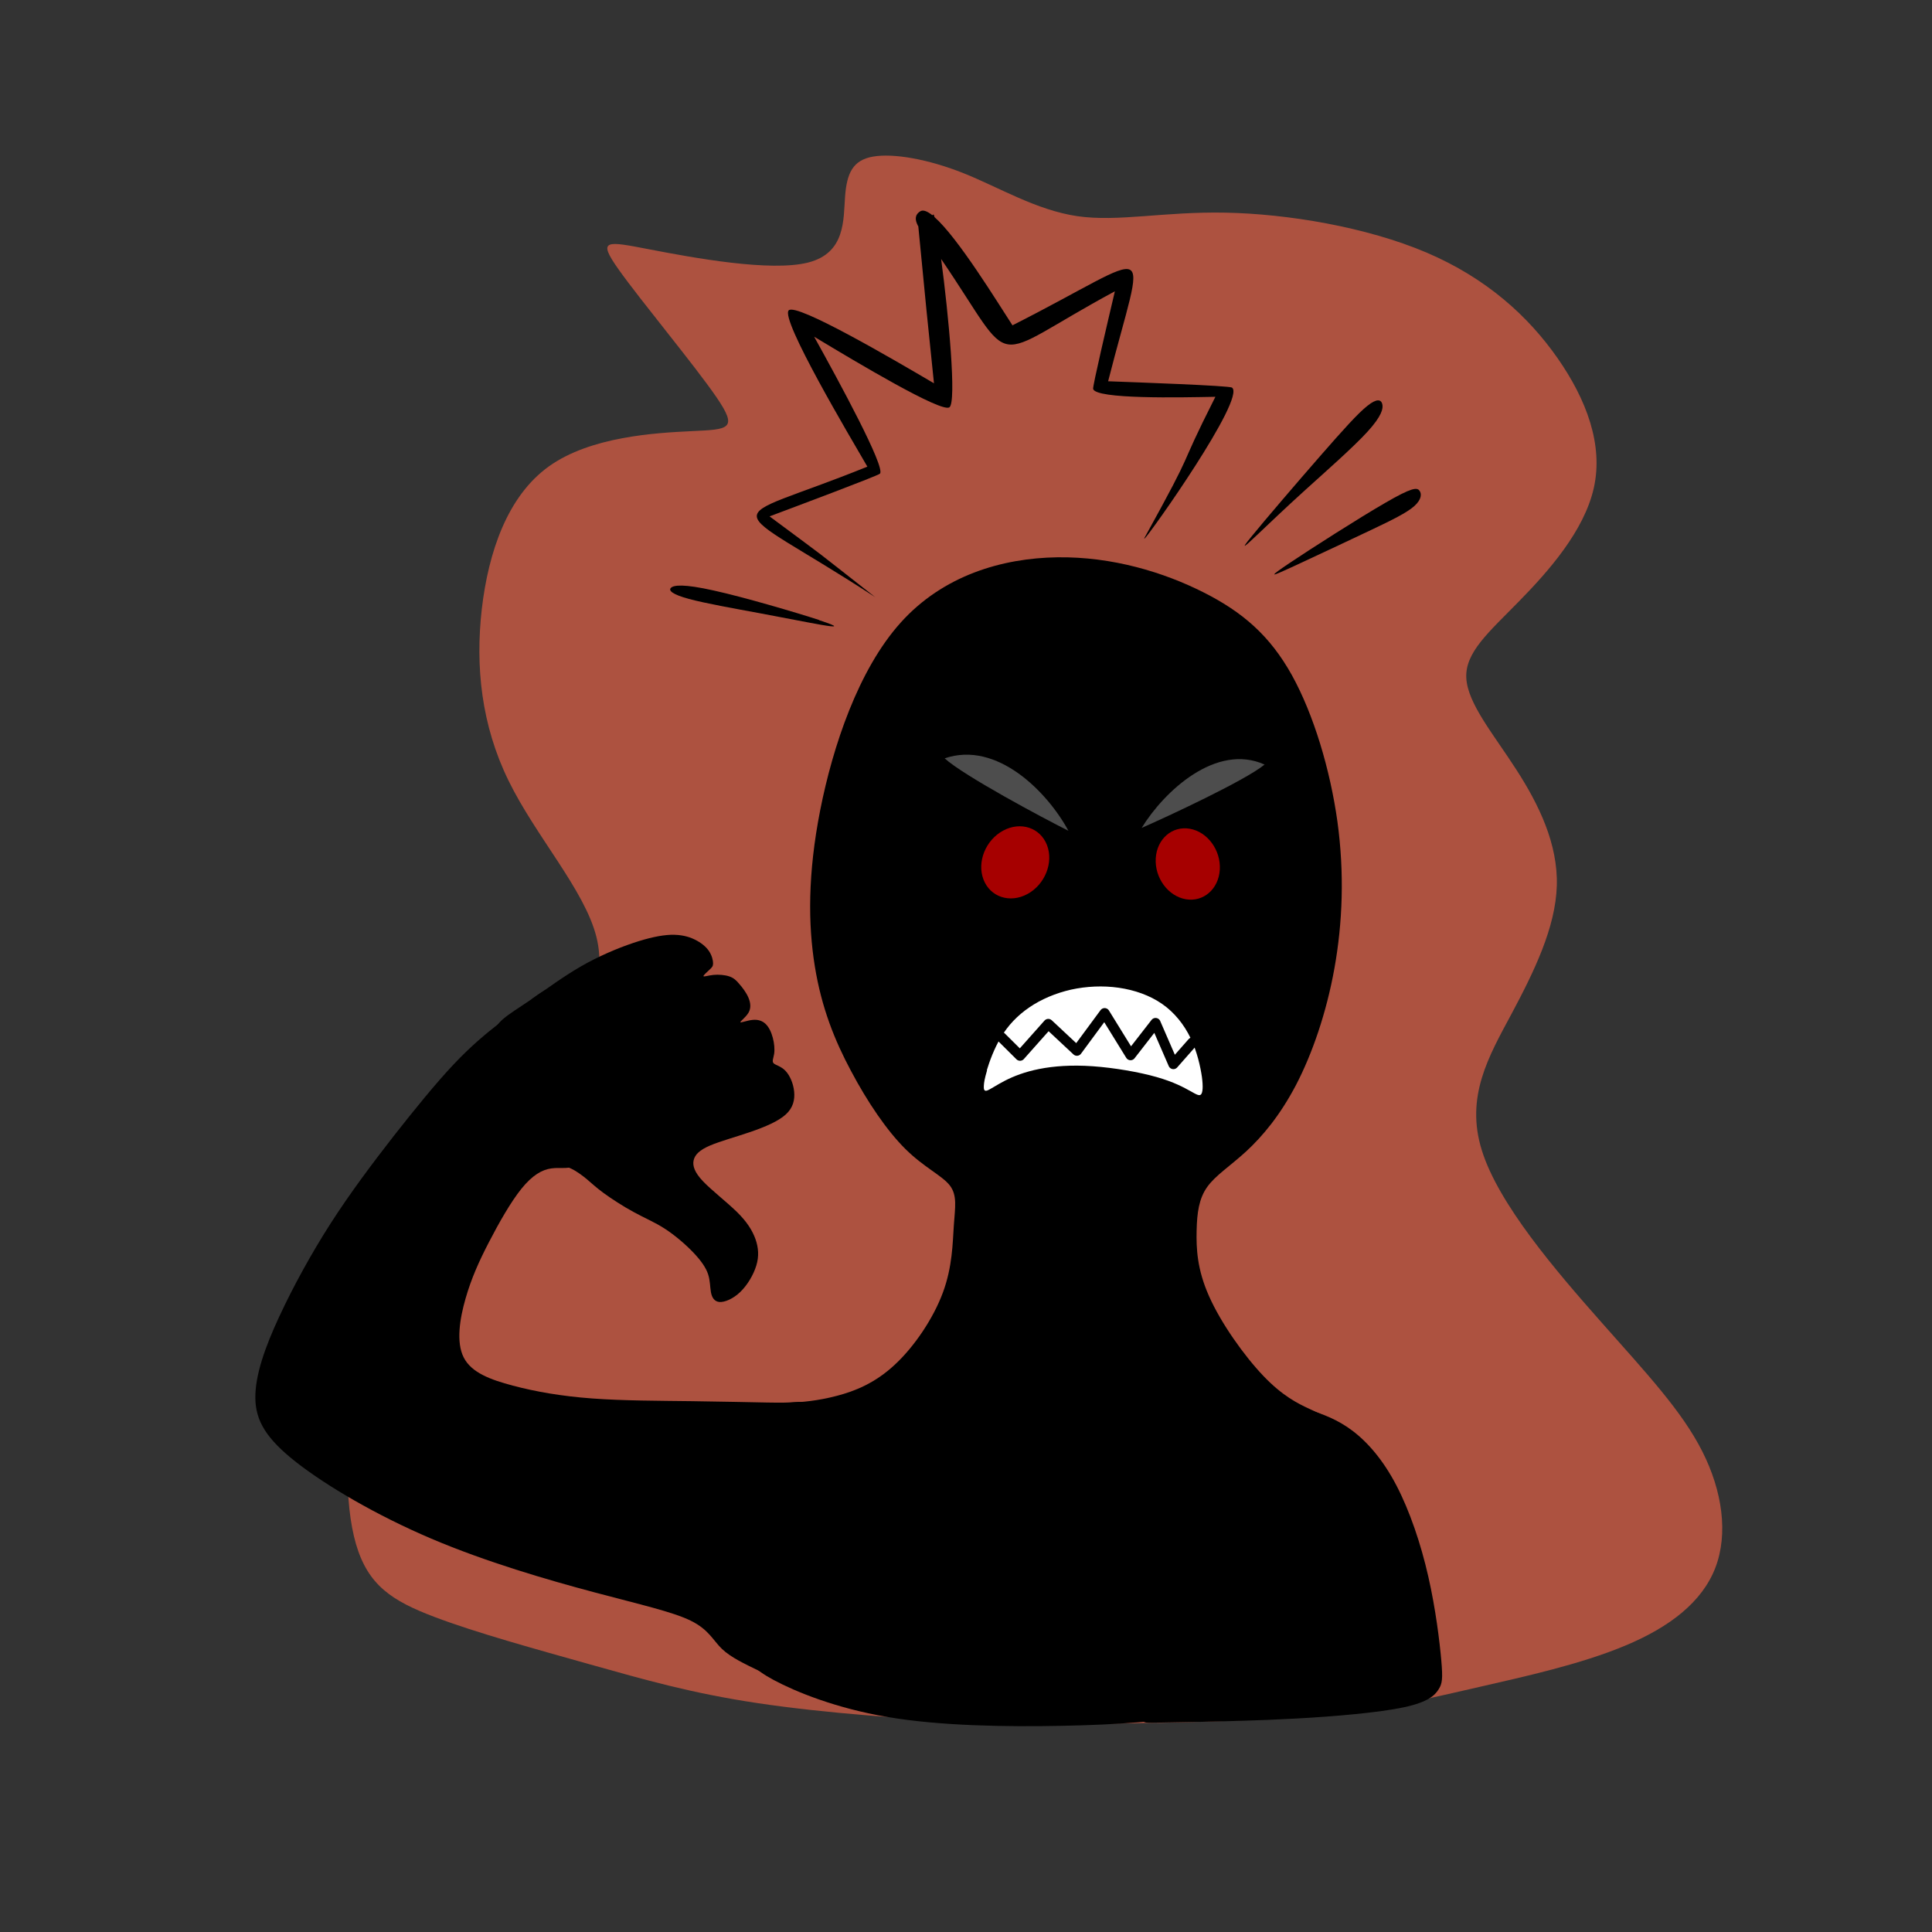 <?xml version="1.0" encoding="UTF-8"?>
<!DOCTYPE svg PUBLIC "-//W3C//DTD SVG 1.1//EN" "http://www.w3.org/Graphics/SVG/1.1/DTD/svg11.dtd">
<!-- Creator: CorelDRAW 2017 -->
<svg xmlns="http://www.w3.org/2000/svg" xml:space="preserve" width="143mm" height="143mm" version="1.1" style="shape-rendering:geometricPrecision; text-rendering:geometricPrecision; image-rendering:optimizeQuality; fill-rule:evenodd; clip-rule:evenodd"
viewBox="0 0 14300 14300"
 xmlns:xlink="http://www.w3.org/1999/xlink">
 <rect x="0" y="0" width="14300" height="14300" fill="#333333" stroke="none"/>
 <defs>
  <style type="text/css">
   <![CDATA[
    .str0 {stroke:black;stroke-width:75;stroke-linecap:round;stroke-linejoin:round}
    .fil5 {fill:none}
    .fil6 {fill:black}
    .fil1 {fill:black}
    .fil3 {fill:#4D4D4D}
    .fil2 {fill:#A60000}
    .fil0 {fill:#AD5240}
    .fil4 {fill:white}
   ]]>
  </style>
 </defs>
 <g id="Слой_x0020_1">
  <path class="fil0" d="M8567 12751c-306,7 -742,16 -1281,-3 -540,-20 -1184,-68 -1678,-142 -494,-74 -838,-174 -1235,-285 -397,-112 -847,-235 -1160,-354 -313,-119 -489,-234 -578,-538 -88,-304 -88,-798 35,-1292 123,-494 370,-988 635,-1364 264,-376 545,-633 779,-913 233,-279 418,-580 330,-927 -88,-347 -448,-742 -650,-1155 -202,-413 -246,-845 -198,-1269 49,-423 190,-838 498,-1058 309,-220 785,-247 1058,-260 273,-13 344,-13 181,-251 -163,-238 -560,-714 -723,-944 -163,-229 -93,-212 229,-150 322,62 895,168 1173,97 278,-71 260,-318 273,-489 13,-172 57,-269 207,-295 150,-26 406,18 670,123 265,106 538,273 842,318 304,44 639,-35 1098,-26 459,9 1041,106 1486,295 445,190 754,472 970,781 216,309 340,644 269,961 -71,318 -335,617 -556,842 -220,225 -397,375 -388,564 9,190 203,419 370,679 168,260 309,551 300,860 -9,309 -168,635 -335,948 -168,313 -344,613 -220,1010 123,397 547,891 886,1274 340,384 595,657 745,953 150,295 194,613 97,864 -97,251 -335,437 -666,575 -331,139 -754,231 -1080,306 -326,74 -554,130 -825,169 -271,39 -585,60 -831,73 -246,13 -423,17 -730,24z"/>
  <path class="fil1" d="M9631 11160c344,-162 428,-302 456,-387 28,-85 1,-113 -38,-145 -39,-32 -89,-67 -146,-99 -57,-31 -120,-58 -209,-100 -89,-41 -202,-97 -344,-246 -142,-149 -313,-390 -401,-589 -89,-199 -95,-355 -92,-486 3,-131 17,-236 78,-322 61,-86 169,-154 289,-264 120,-111 250,-265 369,-492 118,-227 224,-529 284,-863 60,-334 75,-701 22,-1087 -54,-386 -176,-792 -337,-1083 -162,-291 -363,-466 -655,-613 -291,-147 -673,-265 -1082,-259 -409,6 -846,135 -1159,484 -313,348 -502,916 -595,1387 -93,472 -90,848 -40,1156 50,308 147,549 268,775 120,227 264,440 402,577 138,137 271,196 329,270 57,74 39,163 30,295 -9,132 -10,306 -81,498 -71,192 -212,401 -357,535 -145,135 -294,195 -430,230 -136,36 -260,47 -345,50 -85,3 -132,-2 -166,31 -34,33 -55,104 35,241 90,136 290,338 702,521 412,183 1036,347 1650,338 614,-9 1218,-192 1562,-353z"/>
  <path class="fil1" d="M9655 11031c-19,116 -144,293 -204,481 -59,189 -53,389 -37,520 15,132 39,194 63,255 24,61 48,120 -41,191 -89,72 -290,156 -560,210 -270,54 -608,78 -1019,86 -411,8 -895,1 -1285,-65 -390,-66 -686,-189 -845,-274 -158,-85 -178,-131 -169,-194 9,-62 48,-141 76,-250 28,-109 44,-249 46,-408 1,-160 -12,-339 -22,-480 -10,-140 -16,-241 61,-323 76,-82 235,-145 492,-214 257,-69 613,-143 964,-188 351,-45 698,-60 1016,-18 319,43 609,143 823,227 214,84 350,150 462,211 112,60 199,115 179,230z"/>
  <path class="fil1" d="M9172 10200c74,35 178,98 268,141 90,43 165,65 258,96 93,31 202,69 314,154 112,85 226,216 324,404 98,188 181,432 236,675 55,242 84,483 96,620 12,137 7,172 -20,214 -27,43 -75,94 -258,133 -184,39 -503,67 -795,83 -292,16 -557,21 -734,25 -177,3 -265,5 -332,6 -67,1 -114,2 1,-114 115,-116 391,-348 528,-540 137,-192 135,-342 133,-517 -2,-175 -4,-374 4,-527 8,-153 25,-262 -11,-372 -37,-110 -128,-222 -182,-296 -54,-73 -71,-108 -64,-140 7,-32 38,-62 76,-74 38,-12 83,-6 158,28z"/>
  <path class="fil1" d="M4346 8730c-36,-30 -81,-63 -118,-80 -37,-18 -65,-21 -96,-24 -31,-3 -65,-5 -97,-31 -32,-27 -63,-78 -120,-206 -57,-128 -142,-334 -193,-464 -51,-130 -70,-185 -72,-234 -2,-49 14,-93 64,-140 50,-46 133,-95 234,-164 101,-69 220,-158 350,-233 130,-75 271,-135 387,-174 116,-39 206,-58 280,-61 74,-2 130,12 177,35 47,23 84,53 106,86 22,33 30,69 30,90 0,22 -7,29 -25,46 -18,17 -48,43 -46,49 1,7 34,-5 73,-9 39,-4 86,0 118,11 32,11 51,28 74,56 24,27 52,64 68,102 16,38 20,77 0,111 -20,34 -63,65 -60,70 2,6 50,-13 90,-17 40,-4 72,6 97,30 25,24 42,61 53,102 11,41 15,85 10,119 -5,33 -18,55 -4,70 14,14 54,21 87,55 33,34 59,94 65,154 6,60 -7,120 -62,170 -55,50 -151,91 -258,128 -107,37 -226,69 -303,102 -77,33 -111,67 -121,109 -9,41 7,90 70,156 63,66 173,151 249,225 76,74 116,139 139,203 22,63 27,126 6,195 -21,69 -66,145 -119,196 -53,51 -114,76 -153,74 -39,-3 -57,-34 -64,-73 -7,-39 -5,-84 -21,-133 -16,-48 -51,-99 -108,-159 -57,-60 -137,-129 -213,-178 -76,-49 -148,-78 -228,-122 -80,-43 -169,-101 -226,-143 -57,-42 -83,-68 -119,-98z"/>
  <path class="fil1" d="M3937 7396c-70,50 -153,109 -248,183 -95,74 -203,163 -334,302 -131,139 -285,329 -443,530 -157,202 -318,416 -464,643 -146,228 -278,469 -382,693 -104,224 -178,432 -176,601 2,170 82,302 304,476 223,174 589,390 997,564 409,174 860,305 1205,397 345,92 583,145 717,211 134,66 165,146 231,209 66,63 167,110 274,162 107,53 221,112 347,163 126,51 265,94 363,99 98,4 155,-30 206,-170 51,-141 95,-388 88,-619 -7,-232 -64,-449 -150,-667 -86,-219 -200,-439 -279,-574 -80,-135 -124,-184 -176,-206 -51,-22 -109,-17 -153,-14 -43,3 -72,4 -188,2 -116,-2 -321,-7 -557,-10 -237,-3 -506,-3 -736,-20 -230,-17 -421,-51 -587,-95 -166,-44 -307,-96 -364,-209 -57,-113 -29,-286 14,-436 43,-150 100,-276 173,-417 73,-141 161,-297 241,-396 80,-99 152,-141 222,-150 70,-10 140,13 203,-34 63,-47 121,-165 147,-261 27,-96 22,-171 -7,-277 -29,-106 -82,-243 -135,-355 -53,-112 -106,-201 -134,-273 -28,-72 -31,-128 -62,-136 -30,-8 -88,32 -158,82z"/>
  <ellipse class="fil2" transform="matrix(-0.988 0.534 0.358 0.935 7514.56 6382.77)" rx="238" ry="251"/>
  <ellipse class="fil2" transform="matrix(0.996 0.175 -0.061 1.039 8791.52 6394.95)" rx="238" ry="251"/>
  <path class="fil3" d="M8450 6128c168,-273 552,-630 910,-469 -143,118 -725,388 -910,469z"/>
  <path class="fil3" d="M7908 6149c-154,-285 -528,-669 -916,-536 140,128 728,442 916,536z"/>
  <path class="fil4" d="M7304 7922c19,-63 54,-161 106,-247 52,-86 121,-159 209,-219 88,-60 194,-105 308,-131 114,-25 236,-31 354,-14 117,17 229,56 321,120 92,64 163,154 211,254 48,100 72,210 83,285 10,75 6,116 -6,130 -12,14 -33,2 -79,-24 -47,-26 -120,-67 -250,-104 -129,-37 -315,-69 -473,-80 -158,-11 -288,-1 -395,20 -107,21 -191,54 -255,87 -64,33 -109,65 -132,73 -23,7 -25,-11 -24,-34 1,-23 5,-52 24,-116z"/>
  <polyline class="fil5 str0" points="7410,7675 7550,7814 7759,7579 7971,7777 8176,7499 8368,7810 8553,7572 8685,7876 8826,7716 "/>
  <path class="fil6" d="M8472 3986c37,-30 752,-1040 647,-1117 -21,-15 -706,-39 -917,-47 280,-1099 382,-966 -708,-414 -112,-172 -403,-648 -577,-801 -3,-10 -5,-17 -7,-20l-9 6c-38,-30 -70,-43 -91,-28 -43,28 -35,67 -18,101l-1 0 3 4 3 5c78,804 45,468 116,1162 -291,-171 -1017,-597 -1075,-540 -65,64 455,938 582,1157 -1112,450 -1089,217 58,966l0 0c-531,-416 -287,-230 -782,-598 189,-71 801,-300 817,-316 44,-45 -306,-688 -487,-1014 318,192 940,563 1001,523 55,-36 -6,-687 -61,-1098 575,844 318,761 1286,239 -54,229 -165,702 -161,722 16,78 647,64 905,59 -309,611 -116,304 -527,1048z"/>
  <path class="fil1" d="M6063 4589c-169,-55 -552,-168 -779,-218 -227,-51 -298,-40 -318,-20 -20,20 11,49 133,82 122,33 336,71 525,106 189,35 352,68 456,86 105,18 151,20 -18,-35z"/>
  <path class="fil1" d="M9265 3969c95,-117 333,-395 506,-593 173,-198 281,-318 351,-373 69,-55 100,-46 109,-13 9,33 -4,90 -109,205 -105,115 -301,287 -459,430 -158,143 -277,258 -361,337 -84,79 -132,123 -37,7z"/>
  <path class="fil1" d="M9544 4168c158,-106 513,-333 709,-446 196,-114 234,-114 252,-92 19,22 19,66 -37,116 -56,50 -169,105 -312,173 -143,68 -318,150 -438,206 -120,56 -186,87 -239,110 -53,23 -93,39 65,-67z"/>
 </g>
</svg>

